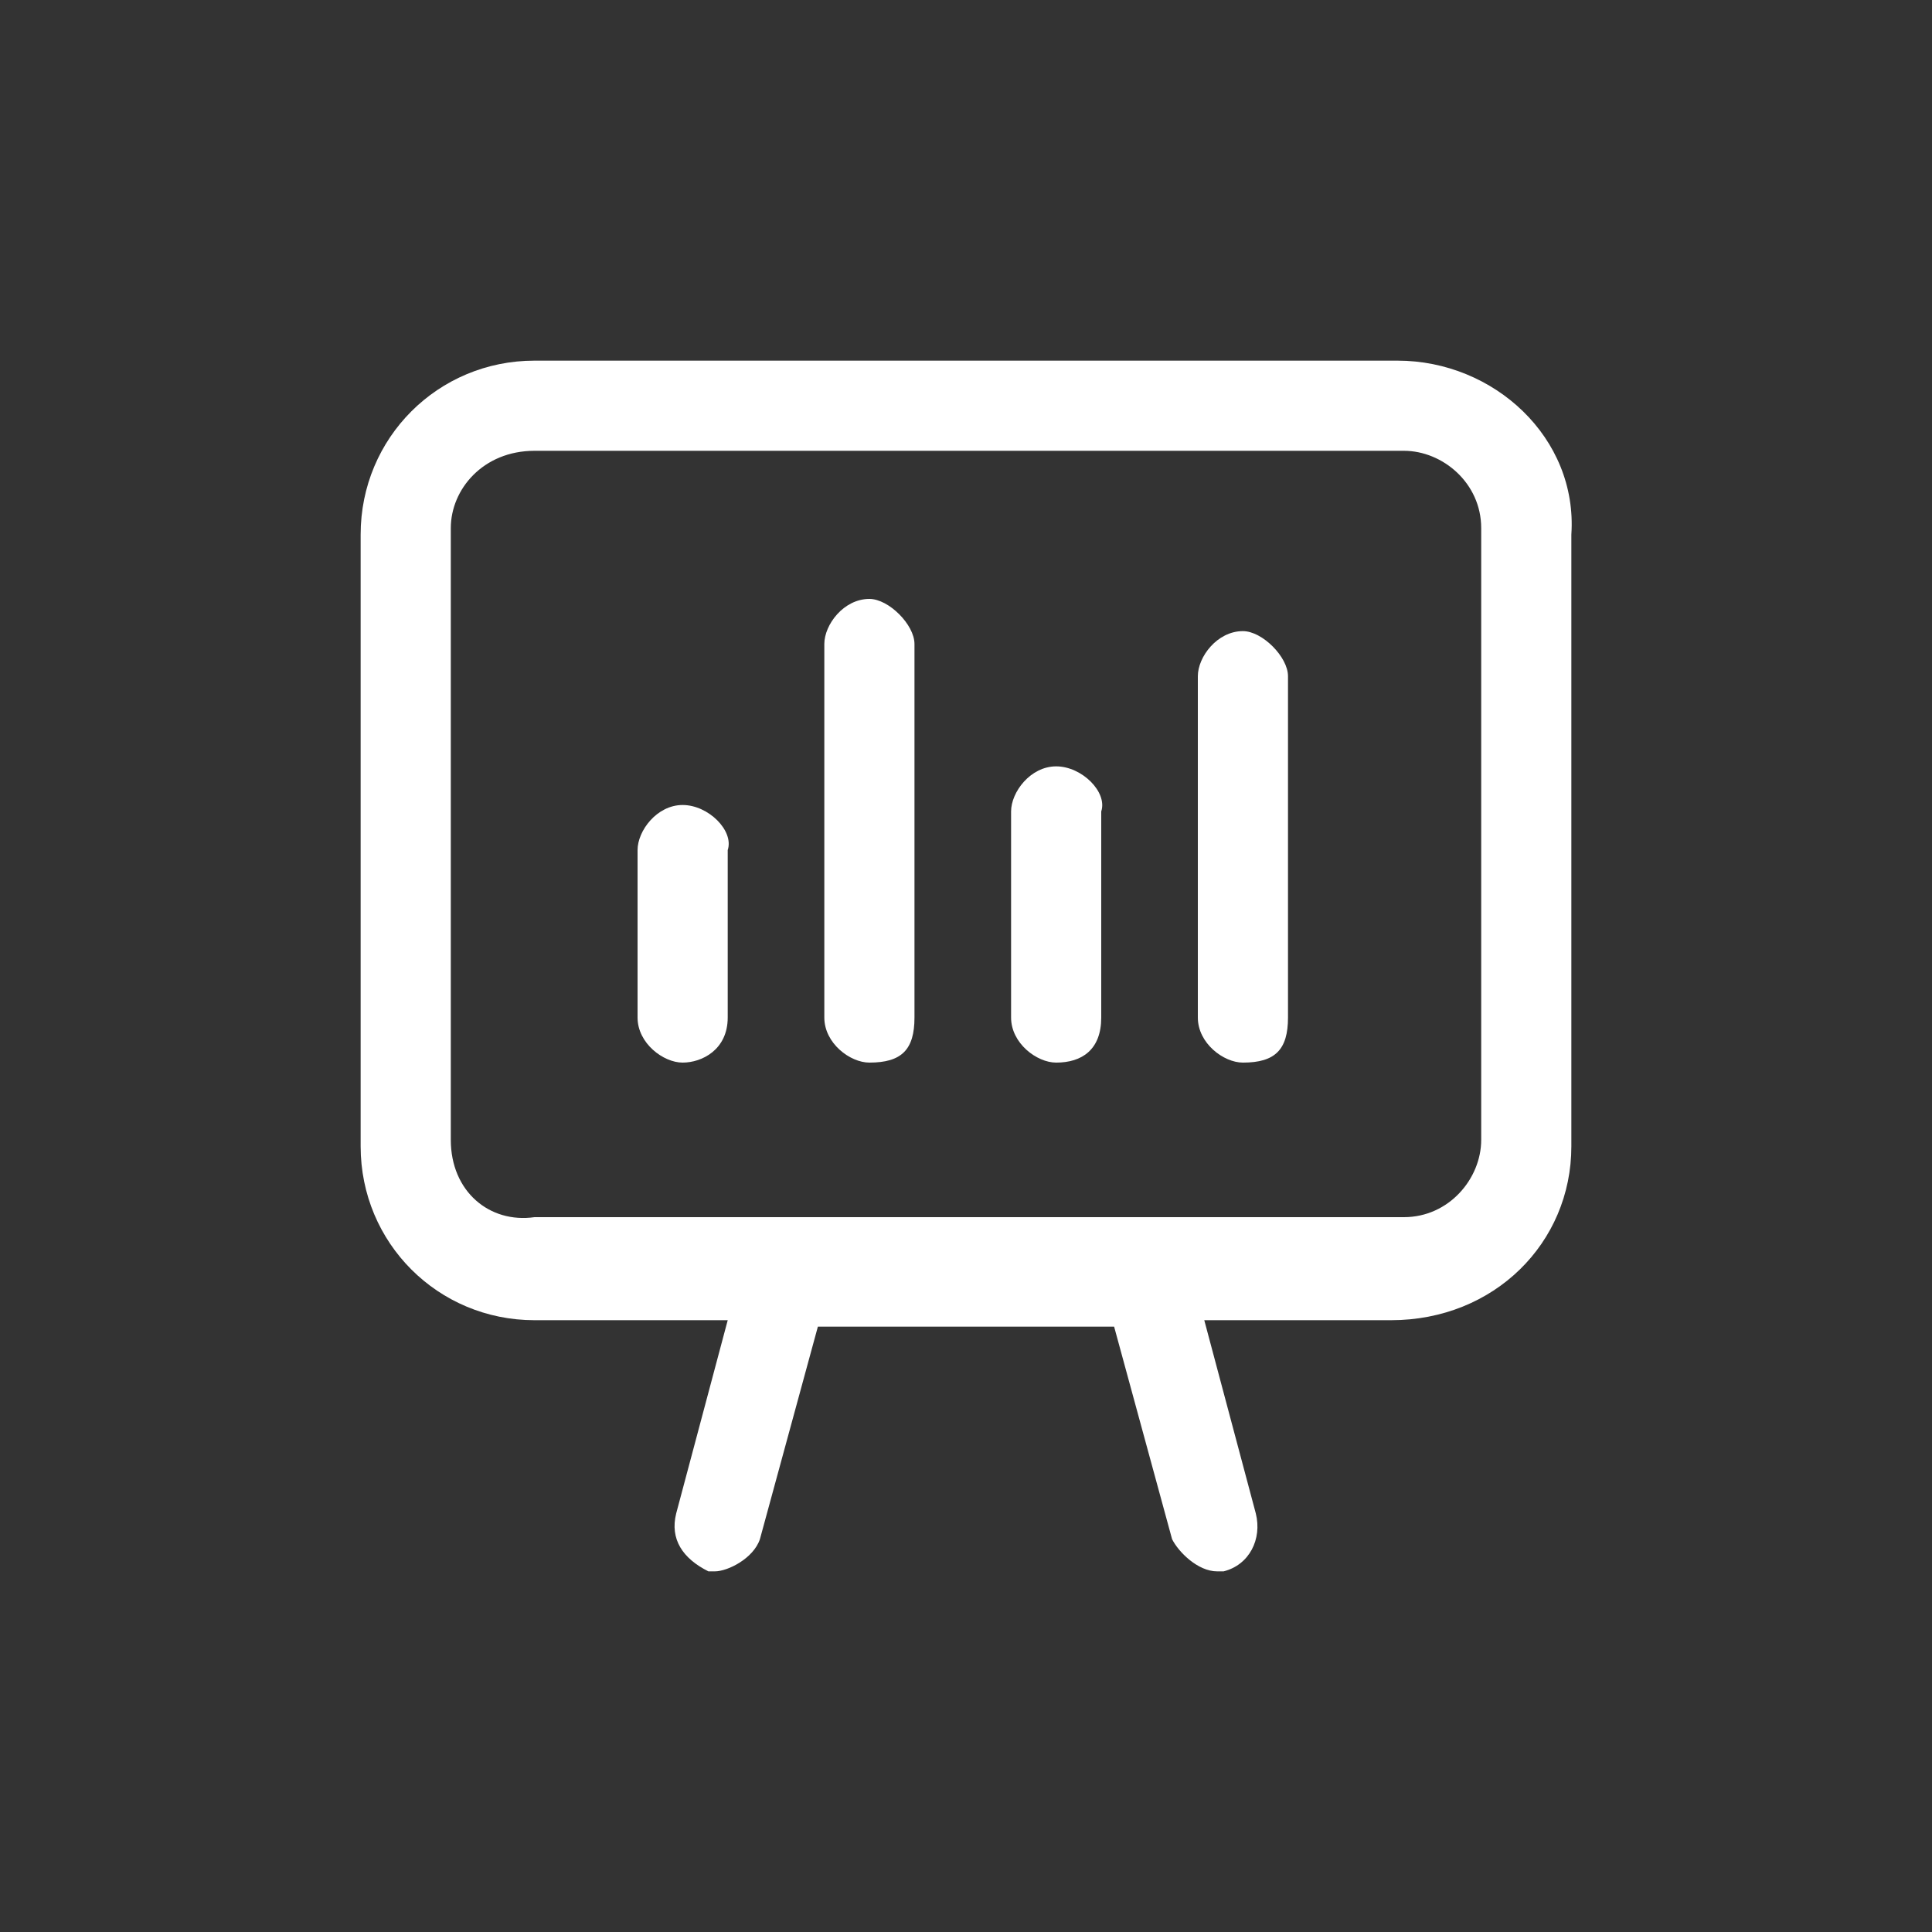 <?xml version="1.0" encoding="utf-8"?>
<!-- Generator: Adobe Illustrator 24.1.1, SVG Export Plug-In . SVG Version: 6.00 Build 0)  -->
<svg version="1.1" id="Layer_1" xmlns="http://www.w3.org/2000/svg" xmlns:xlink="http://www.w3.org/1999/xlink" x="0px" y="0px"
	 viewBox="0 0 30 30" style="enable-background:new 0 0 30 30;" xml:space="preserve">
<rect x="0" y="0" width="30" height="30" fill="#333333" stroke="none"/>
<style type="text/css">
	.st0{fill:#FFFFFF;}
</style>
<g>
	<path class="st0" d="M21.7,5.6H8.3c-1.5,0-2.7,1.2-2.7,2.7v9.5c0,1.5,1.2,2.7,2.7,2.7h3l-0.8,3c-0.1,0.4,0.1,0.7,0.5,0.9h0.1
		c0.2,0,0.6-0.2,0.7-0.5l0.9-3.3h4.6l0.9,3.3c0.1,0.2,0.4,0.5,0.7,0.5c0,0,0,0,0.1,0c0.4-0.1,0.6-0.5,0.5-0.9l-0.8-3h2.9
		c1.6,0,2.8-1.2,2.8-2.7V8.3C24.5,6.8,23.2,5.6,21.7,5.6z M23,17.7c0,0.6-0.5,1.2-1.2,1.2H8.3C7.6,19,7,18.5,7,17.7V8.2
		C7,7.6,7.5,7,8.3,7h13.5C22.4,7,23,7.5,23,8.2V17.7z"/>
	<path class="st0" d="M10.6,12.5c-0.4,0-0.7,0.4-0.7,0.7v2.6c0,0.4,0.4,0.7,0.7,0.7s0.7-0.2,0.7-0.7v-2.6
		C11.4,12.9,11,12.5,10.6,12.5z"/>
	<path class="st0" d="M13.5,9.3c-0.4,0-0.7,0.4-0.7,0.7v5.8c0,0.4,0.4,0.7,0.7,0.7c0.5,0,0.7-0.2,0.7-0.7v-5.8
		C14.2,9.7,13.8,9.3,13.5,9.3z"/>
	<path class="st0" d="M16.4,11.9c-0.4,0-0.7,0.4-0.7,0.7v3.2c0,0.4,0.4,0.7,0.7,0.7c0.4,0,0.7-0.2,0.7-0.7v-3.2
		C17.2,12.3,16.8,11.9,16.4,11.9z"/>
	<path class="st0" d="M19.3,9.8c-0.4,0-0.7,0.4-0.7,0.7v5.3c0,0.4,0.4,0.7,0.7,0.7c0.5,0,0.7-0.2,0.7-0.7v-5.3
		C20,10.2,19.6,9.8,19.3,9.8z"/>
</g>
</svg>
